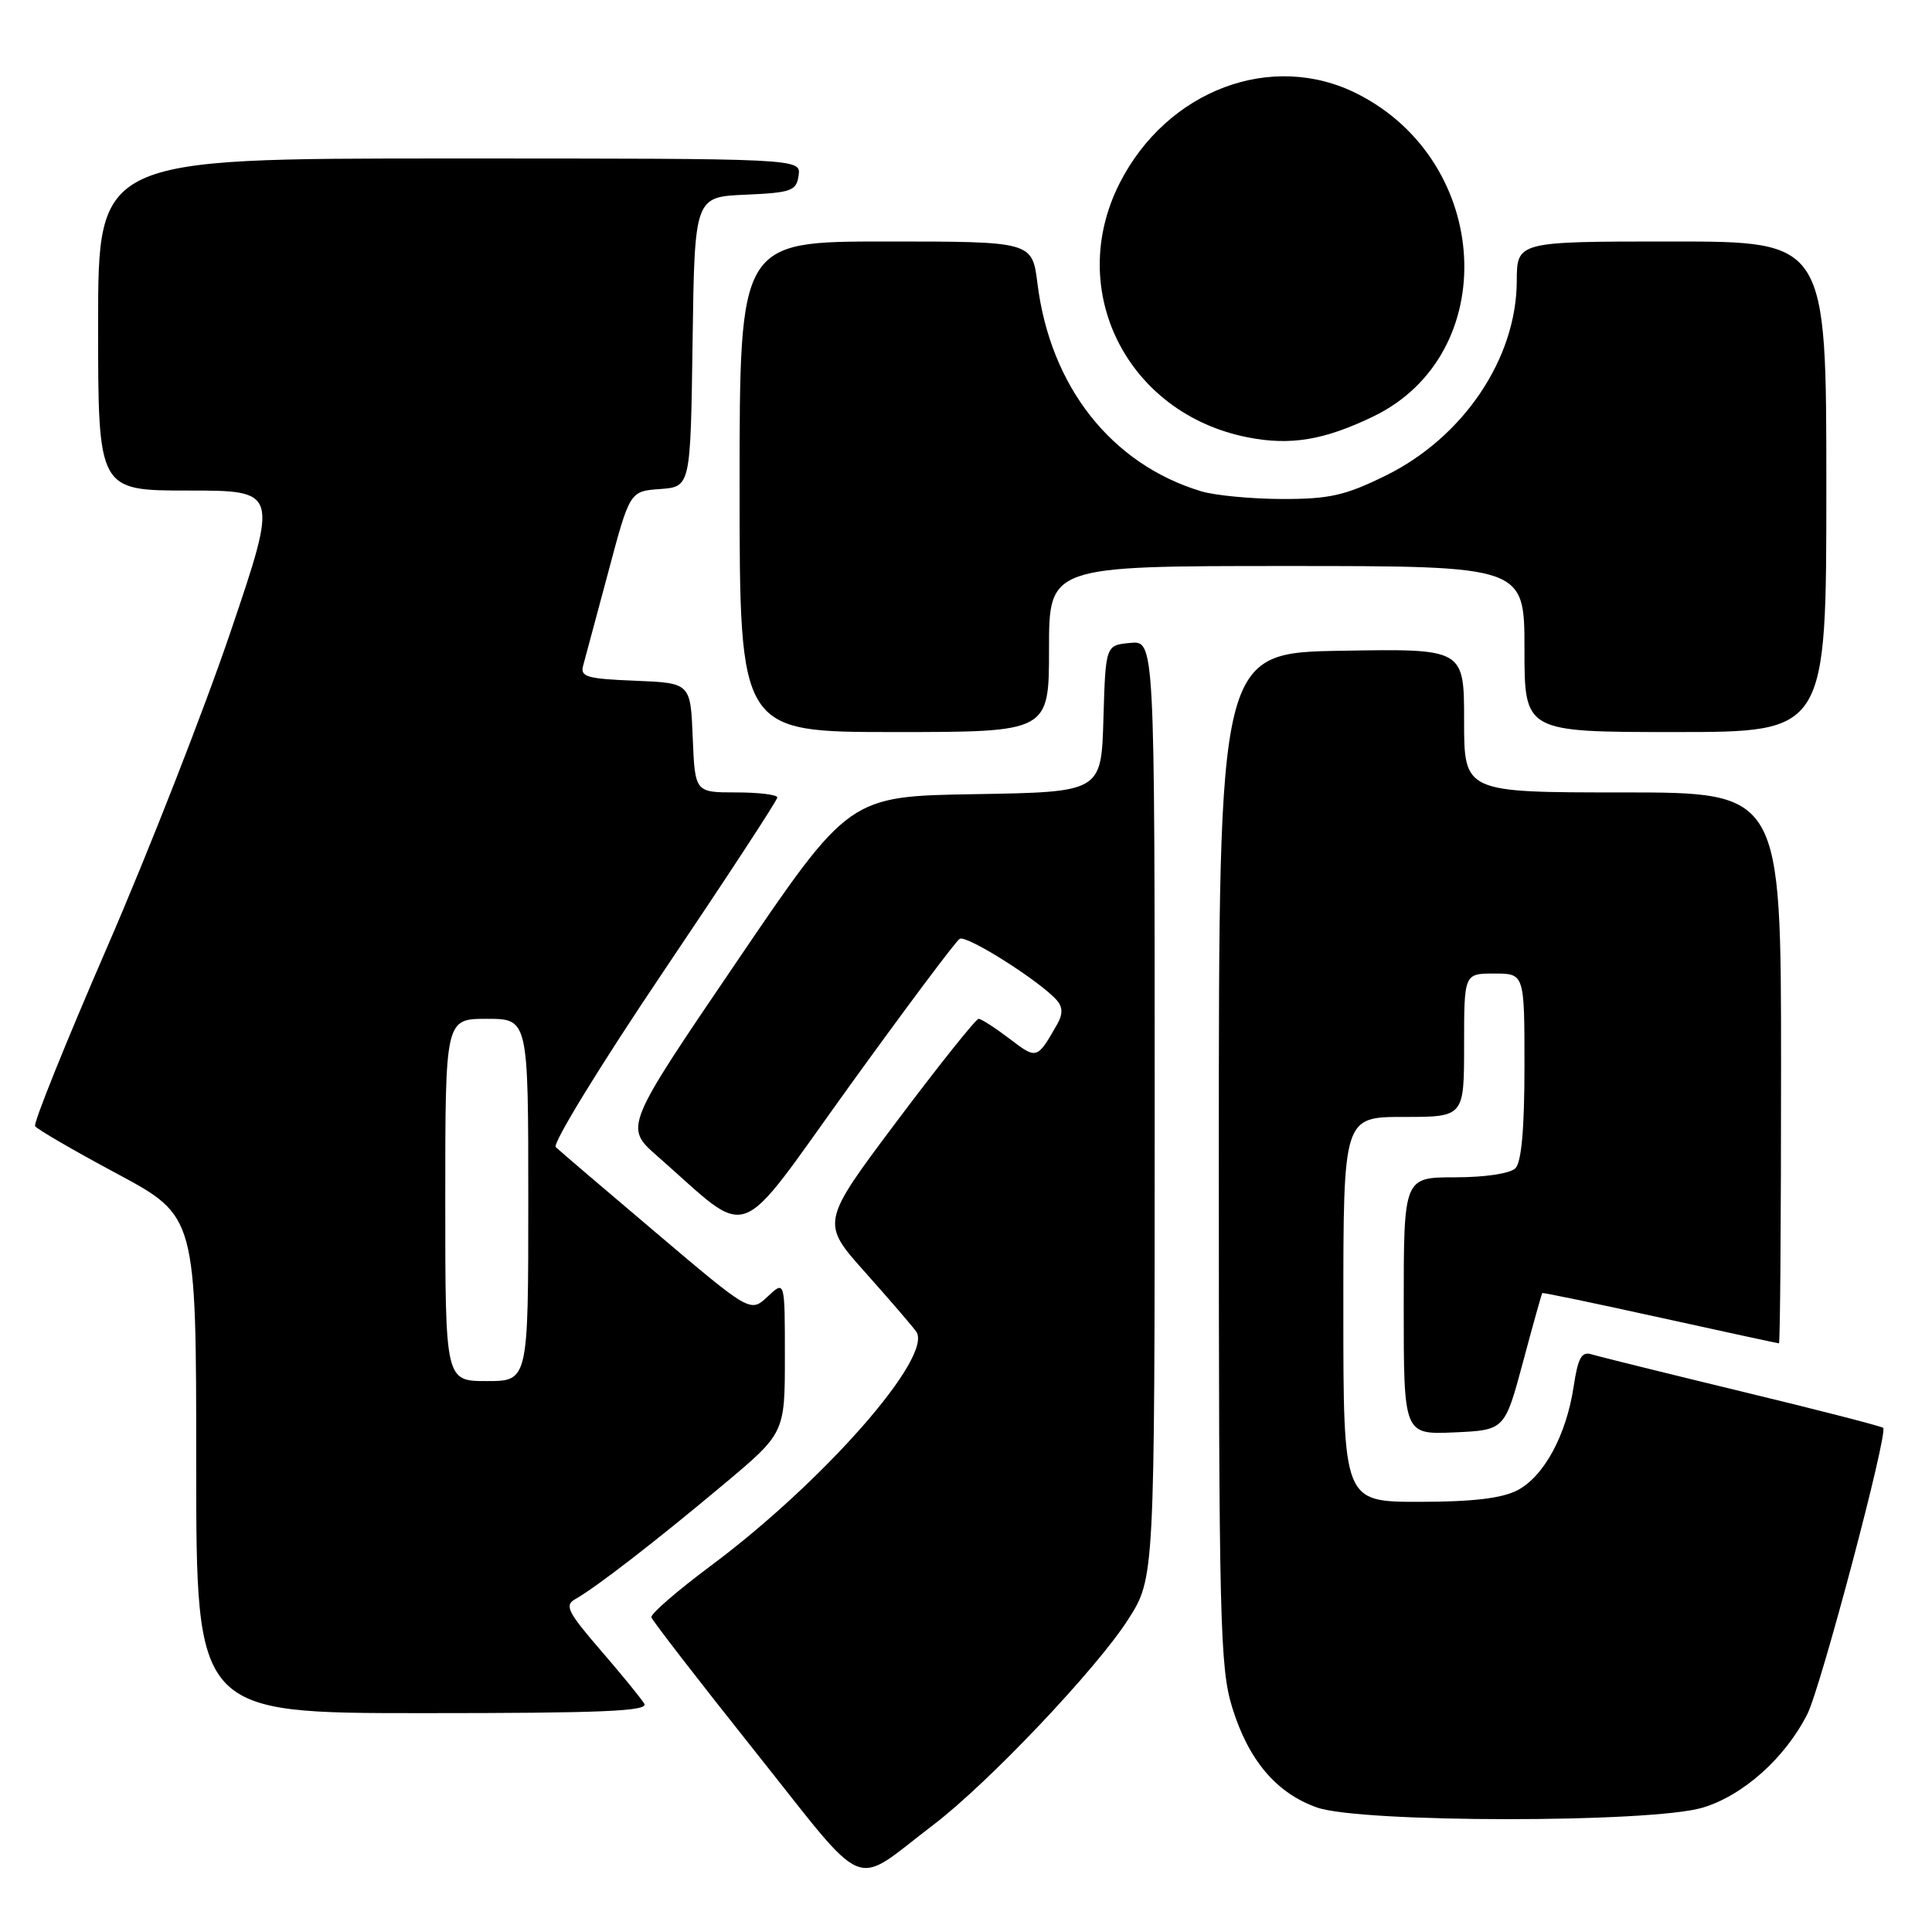 <?xml version="1.0" encoding="UTF-8" standalone="no"?>
<!DOCTYPE svg PUBLIC "-//W3C//DTD SVG 1.1//EN" "http://www.w3.org/Graphics/SVG/1.1/DTD/svg11.dtd" >
<svg xmlns="http://www.w3.org/2000/svg" xmlns:xlink="http://www.w3.org/1999/xlink" version="1.1" viewBox="0 0 256 256">
 <g >
 <path fill="currentColor"
d=" M 123.65 241.82 C 130.91 236.31 145.28 221.16 149.47 214.61 C 153.00 209.10 153.00 209.10 153.00 146.98 C 153.00 84.87 153.00 84.87 149.75 85.19 C 146.50 85.50 146.50 85.50 146.21 95.23 C 145.93 104.95 145.93 104.95 129.22 105.23 C 112.51 105.50 112.51 105.50 97.62 127.43 C 82.72 149.35 82.72 149.35 87.11 153.20 C 99.82 164.33 97.14 165.30 112.50 143.99 C 120.04 133.54 126.64 124.72 127.16 124.40 C 128.08 123.83 138.08 130.18 140.11 132.63 C 140.82 133.48 140.82 134.44 140.10 135.69 C 137.41 140.40 137.40 140.41 133.76 137.63 C 131.86 136.19 130.02 135.00 129.67 135.00 C 129.32 135.00 124.47 141.07 118.89 148.50 C 108.76 162.00 108.76 162.00 114.63 168.58 C 117.86 172.20 120.91 175.74 121.40 176.44 C 123.73 179.71 109.15 196.33 94.15 207.50 C 89.72 210.80 86.19 213.86 86.31 214.30 C 86.43 214.73 92.59 222.70 100.00 232.01 C 115.33 251.24 112.69 250.15 123.65 241.82 Z  M 225.59 239.53 C 230.96 237.93 236.55 232.94 239.49 227.11 C 241.28 223.55 250.21 189.87 249.53 189.20 C 249.32 188.99 240.90 186.82 230.82 184.39 C 220.75 181.95 211.77 179.73 210.87 179.45 C 209.57 179.05 209.09 179.93 208.52 183.70 C 207.55 190.17 204.58 195.65 201.04 197.48 C 198.98 198.54 195.09 199.00 188.05 199.00 C 178.00 199.00 178.00 199.00 178.00 173.50 C 178.00 148.00 178.00 148.00 186.00 148.00 C 194.00 148.00 194.00 148.00 194.00 138.50 C 194.00 129.00 194.00 129.00 198.00 129.00 C 202.00 129.00 202.00 129.00 202.00 141.30 C 202.00 149.53 201.60 154.00 200.80 154.80 C 200.10 155.50 196.76 156.00 192.80 156.00 C 186.00 156.00 186.00 156.00 186.00 173.05 C 186.00 190.09 186.00 190.09 192.69 189.80 C 199.38 189.50 199.38 189.50 201.80 180.50 C 203.12 175.55 204.28 171.43 204.36 171.34 C 204.44 171.25 211.46 172.71 219.97 174.59 C 228.48 176.46 235.57 178.00 235.72 178.00 C 235.88 178.00 236.00 161.57 236.00 141.50 C 236.00 105.00 236.00 105.00 215.00 105.00 C 194.00 105.00 194.00 105.00 194.00 95.48 C 194.00 85.95 194.00 85.95 177.75 86.23 C 161.50 86.50 161.50 86.50 161.50 153.50 C 161.50 214.98 161.65 220.98 163.28 226.27 C 165.44 233.25 169.13 237.60 174.50 239.50 C 180.30 241.55 218.70 241.57 225.59 239.53 Z  M 85.37 225.75 C 84.96 225.06 82.36 221.87 79.59 218.67 C 75.21 213.59 74.77 212.71 76.23 211.89 C 78.91 210.39 86.83 204.27 95.75 196.80 C 104.00 189.90 104.00 189.90 104.00 179.78 C 104.00 169.65 104.00 169.65 101.72 171.80 C 99.43 173.94 99.43 173.94 86.97 163.38 C 80.11 157.58 74.11 152.45 73.64 152.00 C 73.17 151.55 79.58 141.09 87.89 128.76 C 96.20 116.43 103.00 106.04 103.00 105.67 C 103.00 105.30 100.54 105.00 97.54 105.00 C 92.09 105.00 92.09 105.00 91.79 97.75 C 91.50 90.50 91.50 90.50 84.15 90.20 C 77.77 89.95 76.85 89.68 77.27 88.20 C 77.53 87.27 79.03 81.68 80.60 75.80 C 83.45 65.09 83.45 65.09 87.47 64.80 C 91.50 64.50 91.50 64.50 91.77 45.30 C 92.04 26.09 92.04 26.09 98.77 25.80 C 104.88 25.53 105.53 25.29 105.82 23.25 C 106.14 21.00 106.14 21.00 59.57 21.00 C 13.00 21.00 13.00 21.00 13.00 43.00 C 13.00 65.00 13.00 65.00 24.95 65.00 C 36.89 65.00 36.89 65.00 30.54 83.75 C 27.04 94.06 19.69 112.85 14.20 125.50 C 8.71 138.15 4.41 148.82 4.65 149.22 C 4.88 149.61 9.78 152.46 15.54 155.54 C 26.00 161.16 26.00 161.16 26.00 194.08 C 26.00 227.00 26.00 227.00 56.06 227.00 C 79.84 227.00 85.96 226.74 85.37 225.75 Z  M 139.00 86.00 C 139.00 75.00 139.00 75.00 170.50 75.00 C 202.00 75.00 202.00 75.00 202.00 86.00 C 202.00 97.00 202.00 97.00 222.00 97.00 C 242.00 97.00 242.00 97.00 242.00 64.50 C 242.00 32.00 242.00 32.00 221.50 32.00 C 201.00 32.00 201.00 32.00 200.98 37.25 C 200.94 47.52 193.91 57.95 183.61 63.02 C 178.24 65.66 176.16 66.13 169.89 66.12 C 165.83 66.11 161.00 65.65 159.17 65.10 C 147.27 61.51 139.17 51.24 137.47 37.57 C 136.77 32.00 136.77 32.00 117.38 32.00 C 98.00 32.00 98.00 32.00 98.00 64.50 C 98.00 97.00 98.00 97.00 118.50 97.00 C 139.00 97.00 139.00 97.00 139.00 86.00 Z  M 182.00 55.17 C 198.99 46.93 197.72 21.48 179.87 12.44 C 168.54 6.69 154.62 11.93 148.35 24.29 C 141.15 38.50 149.37 54.81 165.33 57.95 C 171.01 59.07 175.48 58.32 182.00 55.17 Z  M 59.00 159.00 C 59.00 135.00 59.00 135.00 64.50 135.00 C 70.00 135.00 70.00 135.00 70.00 159.00 C 70.00 183.00 70.00 183.00 64.50 183.00 C 59.00 183.00 59.00 183.00 59.00 159.00 Z "/>
</g>
</svg>
